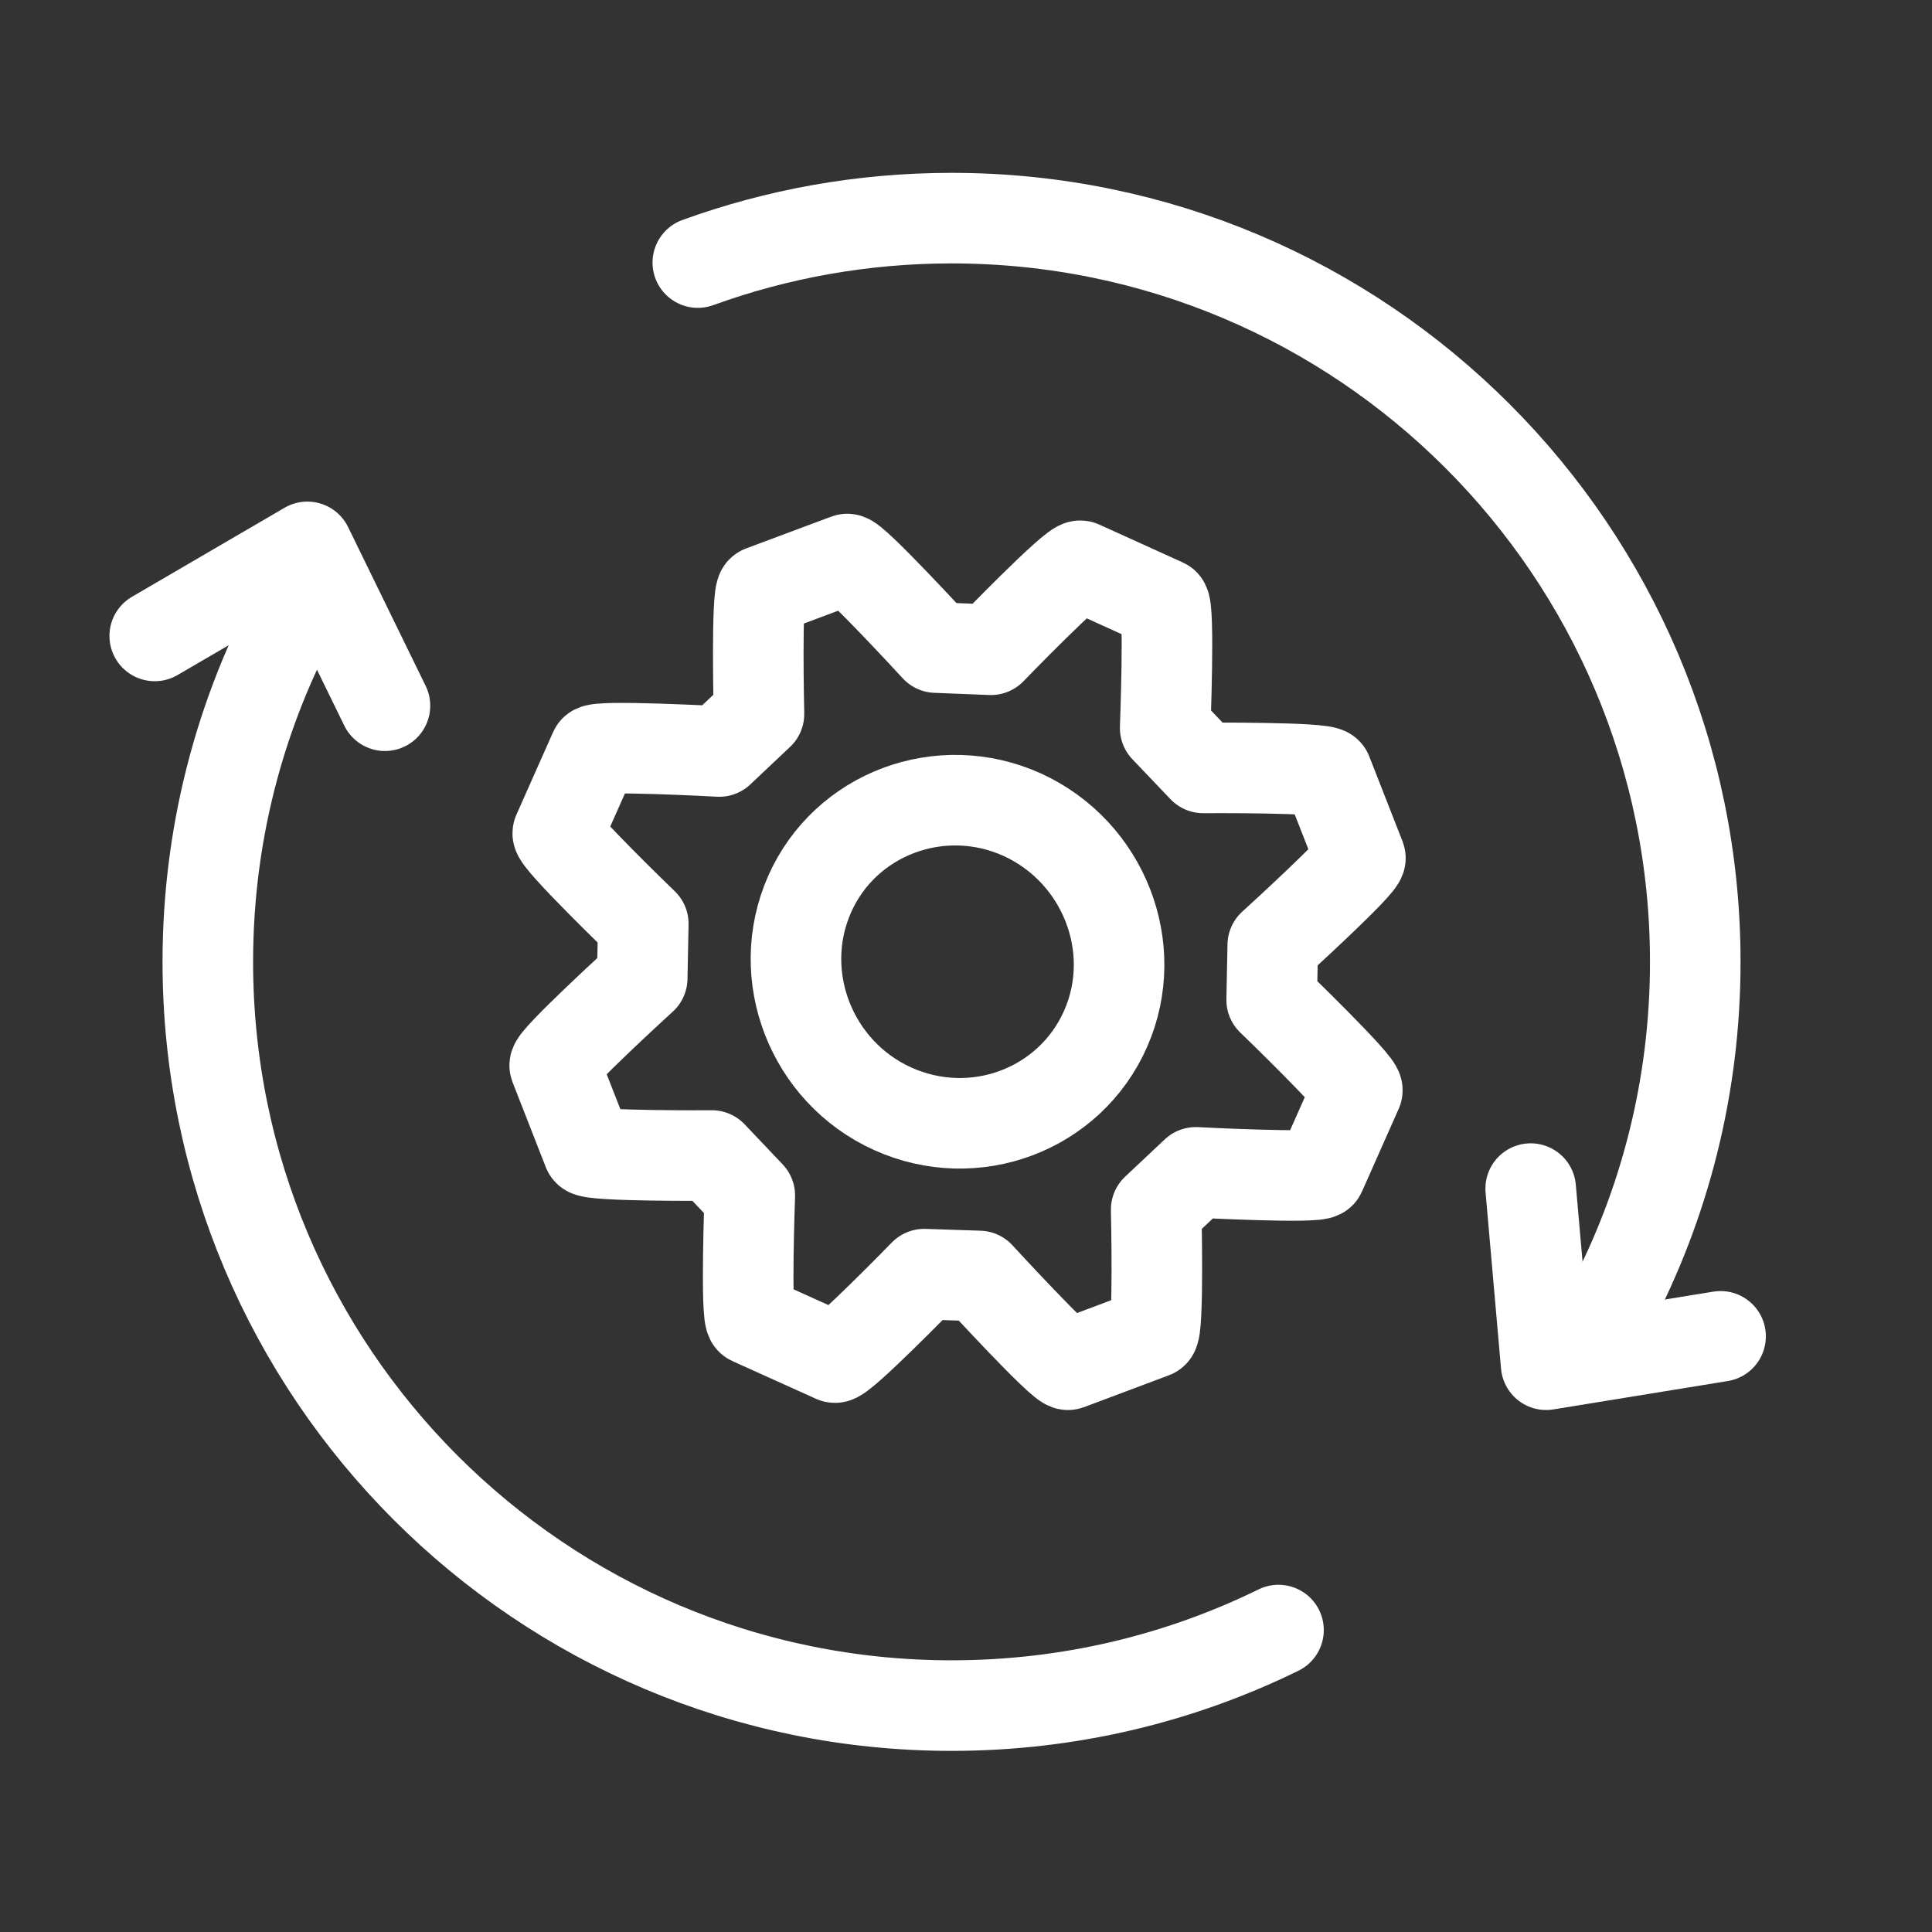 <svg width="32" height="32" viewBox="0 0 32 32" fill="none" xmlns="http://www.w3.org/2000/svg">
<rect x="0" y="0" width="32" height="32" fill="#333333" stroke="none"/>
<g clip-path="url(#clip0_2308_10147)">
<path d="M26.667 21.664C27.569 19.952 28.079 18.001 28.079 15.932C28.079 9.128 22.564 3.613 15.761 3.613C14.285 3.613 12.87 3.873 11.558 4.349M21.176 26.999C19.542 27.8 17.704 28.25 15.761 28.25C8.958 28.25 3.442 22.735 3.442 15.932C3.442 13.696 4.038 11.599 5.08 9.791" stroke="white" stroke-width="1.5" stroke-linecap="round" stroke-linejoin="round"/>
<path d="M28.498 22.134L25.609 22.604L25.353 19.687" stroke="white" stroke-width="1.5" stroke-linecap="round" stroke-linejoin="round"/>
<path d="M2.563 10.533L5.091 9.058L6.376 11.689" stroke="white" stroke-width="1.5" stroke-linecap="round" stroke-linejoin="round"/>
<path fill-rule="evenodd" clip-rule="evenodd" d="M21.063 16.562L21.081 15.654C21.081 15.654 22.567 14.303 22.532 14.209L21.981 12.802C21.94 12.705 19.929 12.719 19.929 12.719L19.299 12.058C19.299 12.058 19.376 10.041 19.281 9.999L17.898 9.372C17.799 9.328 16.413 10.762 16.413 10.762L15.503 10.726C15.503 10.726 14.122 9.223 14.029 9.26L12.619 9.787C12.524 9.821 12.571 11.826 12.571 11.826L11.913 12.447C11.913 12.447 9.888 12.337 9.847 12.429L9.239 13.798C9.197 13.895 10.655 15.301 10.655 15.301L10.637 16.203C10.637 16.203 9.152 17.557 9.188 17.651L9.739 19.06C9.779 19.154 11.79 19.139 11.79 19.139L12.419 19.802C12.419 19.802 12.346 21.819 12.441 21.861L13.824 22.485C13.92 22.53 15.308 21.104 15.308 21.104L16.218 21.134C16.218 21.134 17.597 22.637 17.693 22.604L19.099 22.076C19.196 22.042 19.15 20.035 19.15 20.035L19.806 19.418C19.806 19.418 21.831 19.523 21.873 19.432L22.481 18.062C22.52 17.968 21.063 16.562 21.063 16.562Z" stroke="white" stroke-width="1.5" stroke-linecap="round" stroke-linejoin="round"/>
<path fill-rule="evenodd" clip-rule="evenodd" d="M18.313 17.039C17.721 18.382 16.14 18.977 14.784 18.364C13.436 17.753 12.816 16.16 13.408 14.815C13.997 13.476 15.583 12.883 16.932 13.494C18.282 14.111 18.902 15.7 18.313 17.039Z" stroke="white" stroke-width="1.5" stroke-linecap="round" stroke-linejoin="round"/>
</g>
<defs>
<clipPath id="clip0_2308_10147">
<rect width="32" height="32" fill="white"/>
</clipPath>
</defs>
</svg>
